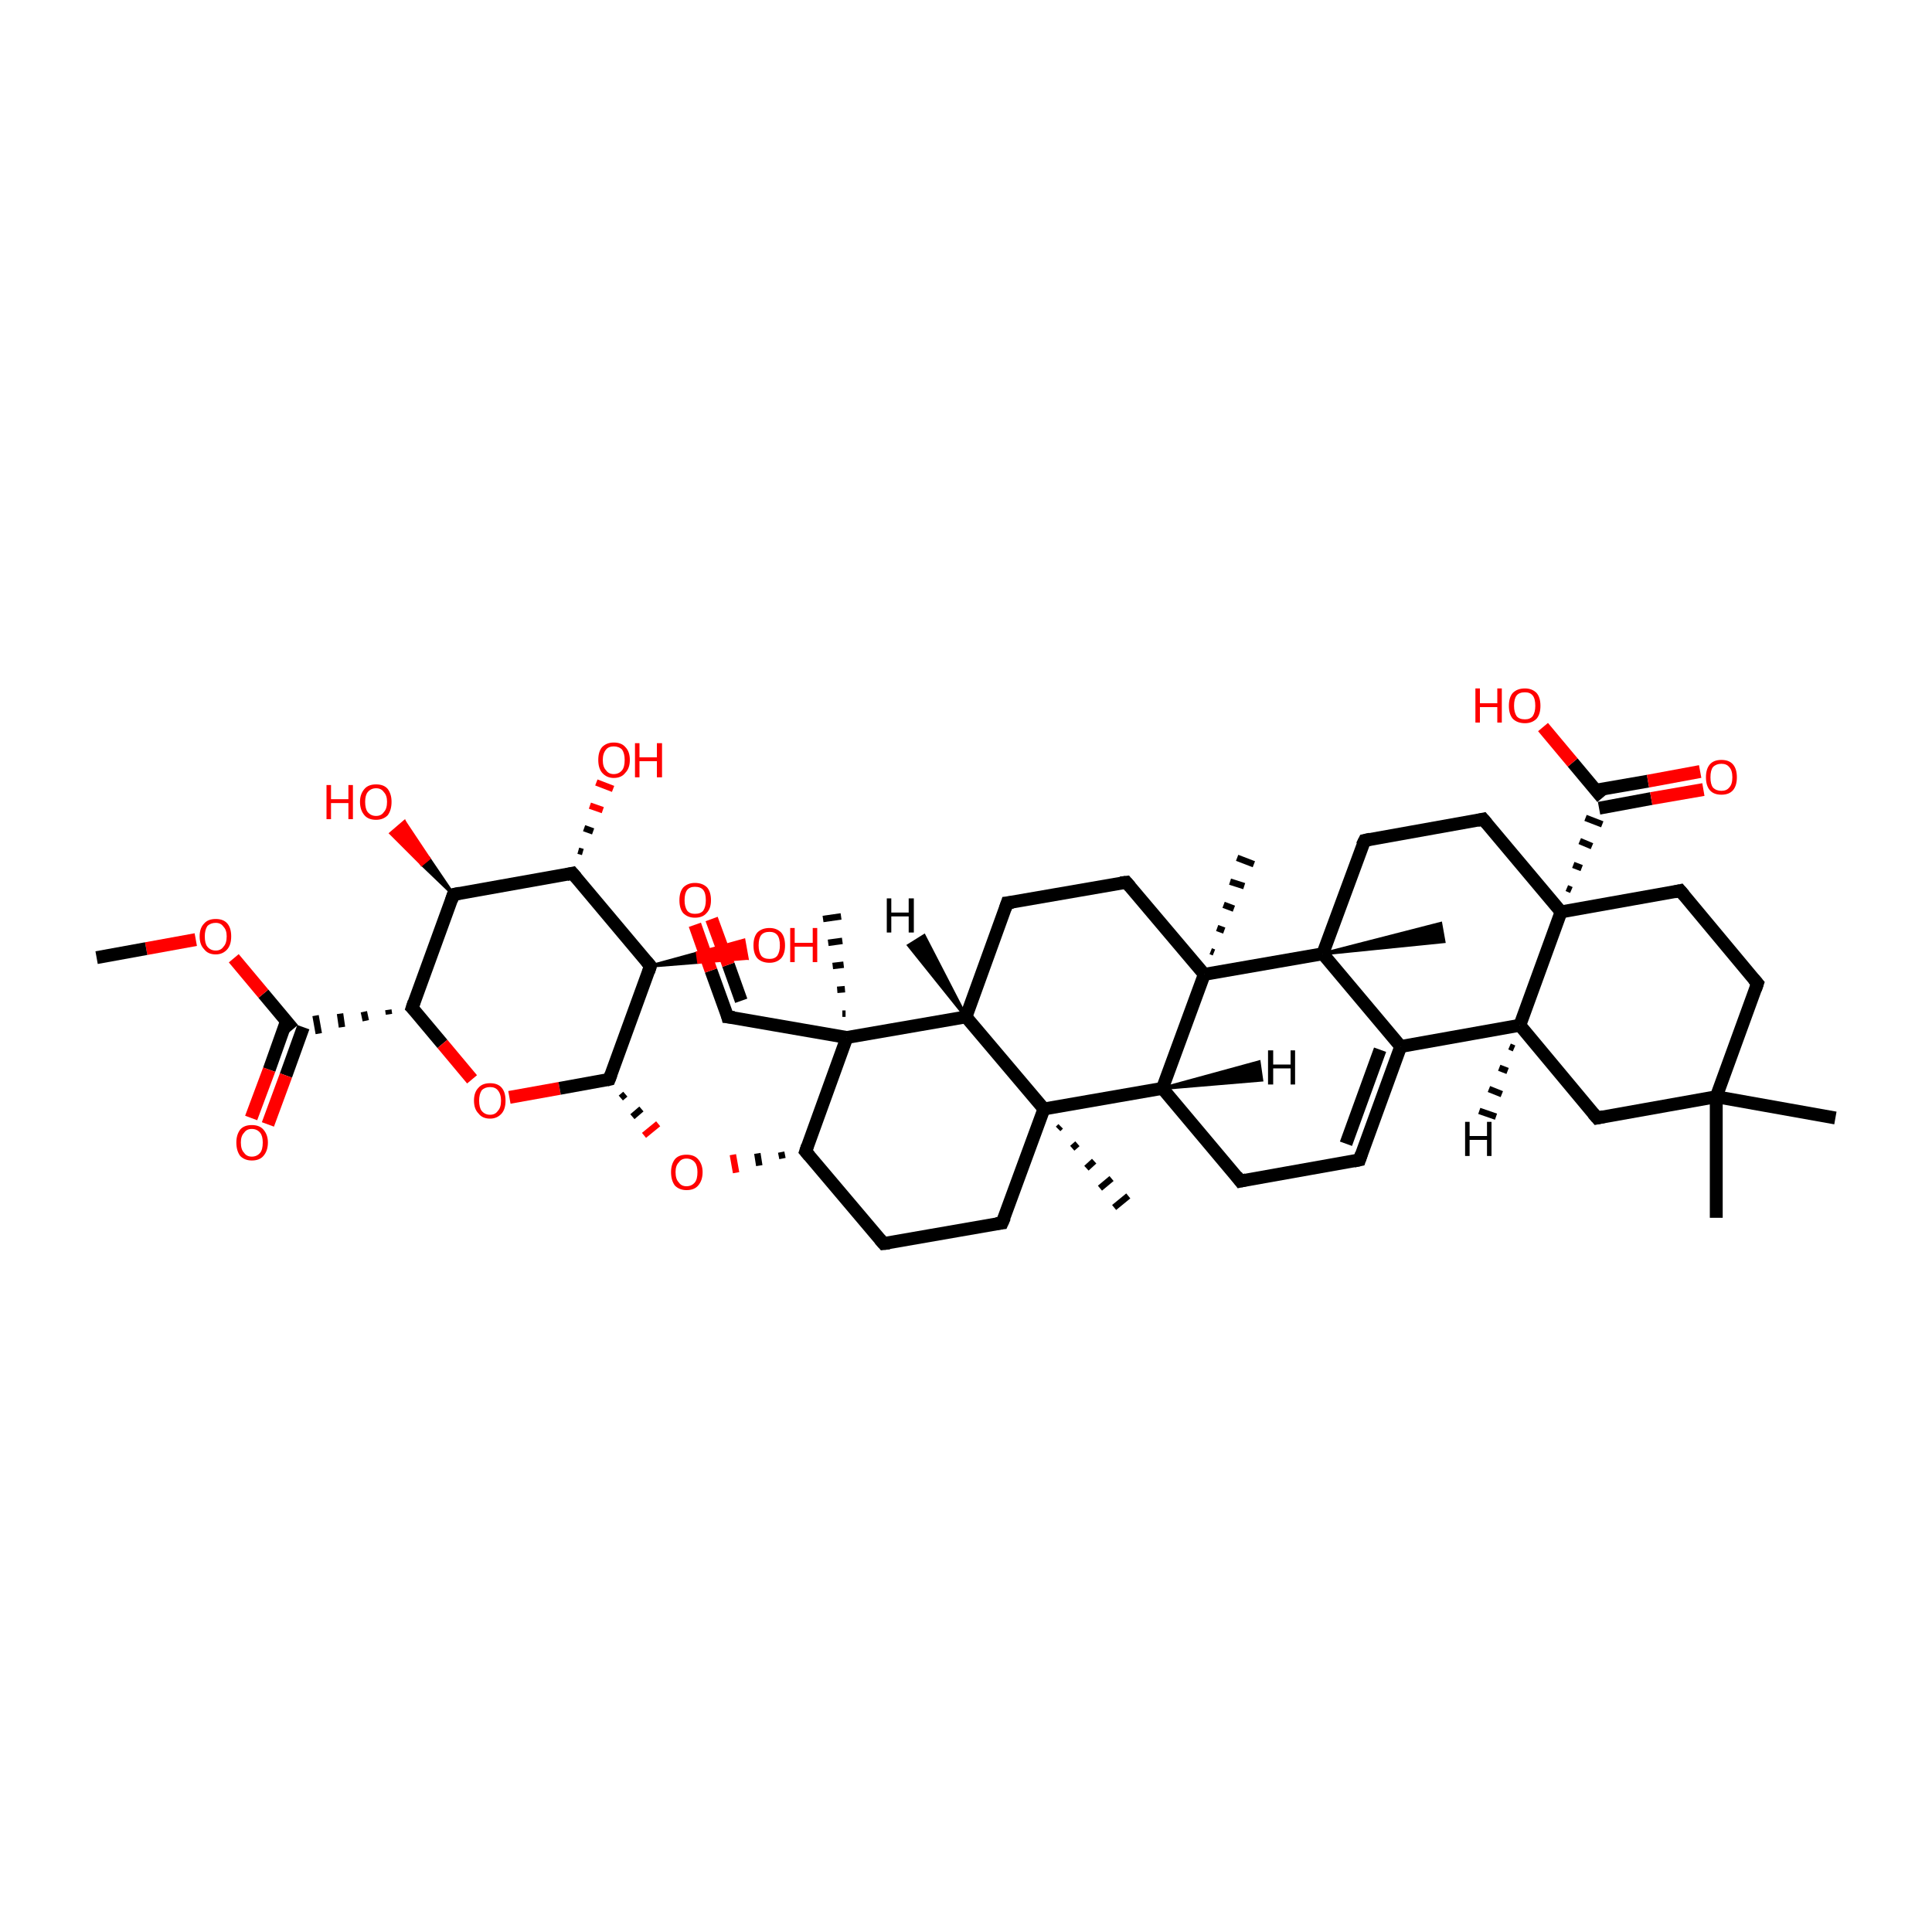 <?xml version='1.0' encoding='iso-8859-1'?>
<svg version='1.1' baseProfile='full'
              xmlns='http://www.w3.org/2000/svg'
                      xmlns:rdkit='http://www.rdkit.org/xml'
                      xmlns:xlink='http://www.w3.org/1999/xlink'
                  xml:space='preserve'
width='300px' height='300px' viewBox='0 0 300 300'>
<!-- END OF HEADER -->
<rect style='opacity:1.0;fill:transparent;stroke:none' width='300.0' height='300.0' x='0.0' y='0.0'> </rect>
<path class='bond-0 atom-1 atom-0' d='M 164.7,174.9 L 164.3,175.3' style='fill:none;fill-rule:evenodd;stroke:#000000;stroke-width:1.0px;stroke-linecap:butt;stroke-linejoin:miter;stroke-opacity:1' />
<path class='bond-0 atom-1 atom-0' d='M 167.3,177.6 L 166.5,178.3' style='fill:none;fill-rule:evenodd;stroke:#000000;stroke-width:1.0px;stroke-linecap:butt;stroke-linejoin:miter;stroke-opacity:1' />
<path class='bond-0 atom-1 atom-0' d='M 169.9,180.3 L 168.7,181.4' style='fill:none;fill-rule:evenodd;stroke:#000000;stroke-width:1.0px;stroke-linecap:butt;stroke-linejoin:miter;stroke-opacity:1' />
<path class='bond-0 atom-1 atom-0' d='M 172.6,183.0 L 170.8,184.5' style='fill:none;fill-rule:evenodd;stroke:#000000;stroke-width:1.0px;stroke-linecap:butt;stroke-linejoin:miter;stroke-opacity:1' />
<path class='bond-0 atom-1 atom-0' d='M 175.2,185.7 L 173.0,187.5' style='fill:none;fill-rule:evenodd;stroke:#000000;stroke-width:1.0px;stroke-linecap:butt;stroke-linejoin:miter;stroke-opacity:1' />
<path class='bond-1 atom-1 atom-2' d='M 162.1,172.2 L 155.6,189.9' style='fill:none;fill-rule:evenodd;stroke:#000000;stroke-width:2.0px;stroke-linecap:butt;stroke-linejoin:miter;stroke-opacity:1' />
<path class='bond-2 atom-2 atom-3' d='M 155.6,189.9 L 137.2,193.1' style='fill:none;fill-rule:evenodd;stroke:#000000;stroke-width:2.0px;stroke-linecap:butt;stroke-linejoin:miter;stroke-opacity:1' />
<path class='bond-3 atom-3 atom-4' d='M 137.2,193.1 L 125.1,178.8' style='fill:none;fill-rule:evenodd;stroke:#000000;stroke-width:2.0px;stroke-linecap:butt;stroke-linejoin:miter;stroke-opacity:1' />
<path class='bond-4 atom-4 atom-5' d='M 125.1,178.8 L 131.5,161.1' style='fill:none;fill-rule:evenodd;stroke:#000000;stroke-width:2.0px;stroke-linecap:butt;stroke-linejoin:miter;stroke-opacity:1' />
<path class='bond-5 atom-5 atom-6' d='M 131.5,161.1 L 150.0,157.9' style='fill:none;fill-rule:evenodd;stroke:#000000;stroke-width:2.0px;stroke-linecap:butt;stroke-linejoin:miter;stroke-opacity:1' />
<path class='bond-6 atom-6 atom-7' d='M 150.0,157.9 L 156.4,140.2' style='fill:none;fill-rule:evenodd;stroke:#000000;stroke-width:2.0px;stroke-linecap:butt;stroke-linejoin:miter;stroke-opacity:1' />
<path class='bond-7 atom-7 atom-8' d='M 156.4,140.2 L 174.9,137.0' style='fill:none;fill-rule:evenodd;stroke:#000000;stroke-width:2.0px;stroke-linecap:butt;stroke-linejoin:miter;stroke-opacity:1' />
<path class='bond-8 atom-8 atom-9' d='M 174.9,137.0 L 187.0,151.3' style='fill:none;fill-rule:evenodd;stroke:#000000;stroke-width:2.0px;stroke-linecap:butt;stroke-linejoin:miter;stroke-opacity:1' />
<path class='bond-9 atom-9 atom-10' d='M 187.0,151.3 L 180.5,169.0' style='fill:none;fill-rule:evenodd;stroke:#000000;stroke-width:2.0px;stroke-linecap:butt;stroke-linejoin:miter;stroke-opacity:1' />
<path class='bond-10 atom-10 atom-11' d='M 180.5,169.0 L 192.6,183.4' style='fill:none;fill-rule:evenodd;stroke:#000000;stroke-width:2.0px;stroke-linecap:butt;stroke-linejoin:miter;stroke-opacity:1' />
<path class='bond-11 atom-11 atom-12' d='M 192.6,183.4 L 211.1,180.1' style='fill:none;fill-rule:evenodd;stroke:#000000;stroke-width:2.0px;stroke-linecap:butt;stroke-linejoin:miter;stroke-opacity:1' />
<path class='bond-12 atom-12 atom-13' d='M 211.1,180.1 L 217.5,162.5' style='fill:none;fill-rule:evenodd;stroke:#000000;stroke-width:2.0px;stroke-linecap:butt;stroke-linejoin:miter;stroke-opacity:1' />
<path class='bond-12 atom-12 atom-13' d='M 209.0,177.6 L 214.3,163.0' style='fill:none;fill-rule:evenodd;stroke:#000000;stroke-width:2.0px;stroke-linecap:butt;stroke-linejoin:miter;stroke-opacity:1' />
<path class='bond-13 atom-13 atom-14' d='M 217.5,162.5 L 205.4,148.1' style='fill:none;fill-rule:evenodd;stroke:#000000;stroke-width:2.0px;stroke-linecap:butt;stroke-linejoin:miter;stroke-opacity:1' />
<path class='bond-14 atom-14 atom-15' d='M 205.4,148.1 L 211.9,130.5' style='fill:none;fill-rule:evenodd;stroke:#000000;stroke-width:2.0px;stroke-linecap:butt;stroke-linejoin:miter;stroke-opacity:1' />
<path class='bond-15 atom-15 atom-16' d='M 211.9,130.5 L 230.3,127.2' style='fill:none;fill-rule:evenodd;stroke:#000000;stroke-width:2.0px;stroke-linecap:butt;stroke-linejoin:miter;stroke-opacity:1' />
<path class='bond-16 atom-16 atom-17' d='M 230.3,127.2 L 242.4,141.6' style='fill:none;fill-rule:evenodd;stroke:#000000;stroke-width:2.0px;stroke-linecap:butt;stroke-linejoin:miter;stroke-opacity:1' />
<path class='bond-17 atom-17 atom-18' d='M 242.4,141.6 L 236.0,159.2' style='fill:none;fill-rule:evenodd;stroke:#000000;stroke-width:2.0px;stroke-linecap:butt;stroke-linejoin:miter;stroke-opacity:1' />
<path class='bond-18 atom-18 atom-19' d='M 236.0,159.2 L 248.0,173.6' style='fill:none;fill-rule:evenodd;stroke:#000000;stroke-width:2.0px;stroke-linecap:butt;stroke-linejoin:miter;stroke-opacity:1' />
<path class='bond-19 atom-19 atom-20' d='M 248.0,173.6 L 266.5,170.3' style='fill:none;fill-rule:evenodd;stroke:#000000;stroke-width:2.0px;stroke-linecap:butt;stroke-linejoin:miter;stroke-opacity:1' />
<path class='bond-20 atom-20 atom-21' d='M 266.5,170.3 L 272.9,152.7' style='fill:none;fill-rule:evenodd;stroke:#000000;stroke-width:2.0px;stroke-linecap:butt;stroke-linejoin:miter;stroke-opacity:1' />
<path class='bond-21 atom-21 atom-22' d='M 272.9,152.7 L 260.9,138.3' style='fill:none;fill-rule:evenodd;stroke:#000000;stroke-width:2.0px;stroke-linecap:butt;stroke-linejoin:miter;stroke-opacity:1' />
<path class='bond-22 atom-20 atom-23' d='M 266.5,170.3 L 285.0,173.6' style='fill:none;fill-rule:evenodd;stroke:#000000;stroke-width:2.0px;stroke-linecap:butt;stroke-linejoin:miter;stroke-opacity:1' />
<path class='bond-23 atom-20 atom-24' d='M 266.5,170.3 L 266.5,189.1' style='fill:none;fill-rule:evenodd;stroke:#000000;stroke-width:2.0px;stroke-linecap:butt;stroke-linejoin:miter;stroke-opacity:1' />
<path class='bond-24 atom-17 atom-25' d='M 244.0,138.2 L 243.3,137.9' style='fill:none;fill-rule:evenodd;stroke:#000000;stroke-width:1.0px;stroke-linecap:butt;stroke-linejoin:miter;stroke-opacity:1' />
<path class='bond-24 atom-17 atom-25' d='M 245.6,134.8 L 244.3,134.3' style='fill:none;fill-rule:evenodd;stroke:#000000;stroke-width:1.0px;stroke-linecap:butt;stroke-linejoin:miter;stroke-opacity:1' />
<path class='bond-24 atom-17 atom-25' d='M 247.2,131.4 L 245.3,130.6' style='fill:none;fill-rule:evenodd;stroke:#000000;stroke-width:1.0px;stroke-linecap:butt;stroke-linejoin:miter;stroke-opacity:1' />
<path class='bond-24 atom-17 atom-25' d='M 248.8,128.0 L 246.2,127.0' style='fill:none;fill-rule:evenodd;stroke:#000000;stroke-width:1.0px;stroke-linecap:butt;stroke-linejoin:miter;stroke-opacity:1' />
<path class='bond-25 atom-25 atom-26' d='M 248.3,125.5 L 256.4,124.0' style='fill:none;fill-rule:evenodd;stroke:#000000;stroke-width:2.0px;stroke-linecap:butt;stroke-linejoin:miter;stroke-opacity:1' />
<path class='bond-25 atom-25 atom-26' d='M 256.4,124.0 L 264.5,122.6' style='fill:none;fill-rule:evenodd;stroke:#FF0000;stroke-width:2.0px;stroke-linecap:butt;stroke-linejoin:miter;stroke-opacity:1' />
<path class='bond-25 atom-25 atom-26' d='M 247.8,122.7 L 255.9,121.3' style='fill:none;fill-rule:evenodd;stroke:#000000;stroke-width:2.0px;stroke-linecap:butt;stroke-linejoin:miter;stroke-opacity:1' />
<path class='bond-25 atom-25 atom-26' d='M 255.9,121.3 L 264.0,119.8' style='fill:none;fill-rule:evenodd;stroke:#FF0000;stroke-width:2.0px;stroke-linecap:butt;stroke-linejoin:miter;stroke-opacity:1' />
<path class='bond-26 atom-25 atom-27' d='M 248.8,123.9 L 244.2,118.4' style='fill:none;fill-rule:evenodd;stroke:#000000;stroke-width:2.0px;stroke-linecap:butt;stroke-linejoin:miter;stroke-opacity:1' />
<path class='bond-26 atom-25 atom-27' d='M 244.2,118.4 L 239.6,112.9' style='fill:none;fill-rule:evenodd;stroke:#FF0000;stroke-width:2.0px;stroke-linecap:butt;stroke-linejoin:miter;stroke-opacity:1' />
<path class='bond-27 atom-14 atom-28' d='M 205.4,148.1 L 223.7,143.4 L 224.2,146.2 Z' style='fill:#000000;fill-rule:evenodd;fill-opacity:1;stroke:#000000;stroke-width:0.5px;stroke-linecap:butt;stroke-linejoin:miter;stroke-opacity:1;' />
<path class='bond-28 atom-9 atom-29' d='M 188.0,147.7 L 188.5,147.9' style='fill:none;fill-rule:evenodd;stroke:#000000;stroke-width:1.0px;stroke-linecap:butt;stroke-linejoin:miter;stroke-opacity:1' />
<path class='bond-28 atom-9 atom-29' d='M 189.0,144.1 L 190.1,144.5' style='fill:none;fill-rule:evenodd;stroke:#000000;stroke-width:1.0px;stroke-linecap:butt;stroke-linejoin:miter;stroke-opacity:1' />
<path class='bond-28 atom-9 atom-29' d='M 190.0,140.5 L 191.6,141.1' style='fill:none;fill-rule:evenodd;stroke:#000000;stroke-width:1.0px;stroke-linecap:butt;stroke-linejoin:miter;stroke-opacity:1' />
<path class='bond-28 atom-9 atom-29' d='M 191.0,136.9 L 193.2,137.6' style='fill:none;fill-rule:evenodd;stroke:#000000;stroke-width:1.0px;stroke-linecap:butt;stroke-linejoin:miter;stroke-opacity:1' />
<path class='bond-28 atom-9 atom-29' d='M 192.1,133.2 L 194.7,134.2' style='fill:none;fill-rule:evenodd;stroke:#000000;stroke-width:1.0px;stroke-linecap:butt;stroke-linejoin:miter;stroke-opacity:1' />
<path class='bond-29 atom-5 atom-30' d='M 130.8,157.4 L 131.3,157.4' style='fill:none;fill-rule:evenodd;stroke:#000000;stroke-width:1.0px;stroke-linecap:butt;stroke-linejoin:miter;stroke-opacity:1' />
<path class='bond-29 atom-5 atom-30' d='M 130.0,153.7 L 131.2,153.6' style='fill:none;fill-rule:evenodd;stroke:#000000;stroke-width:1.0px;stroke-linecap:butt;stroke-linejoin:miter;stroke-opacity:1' />
<path class='bond-29 atom-5 atom-30' d='M 129.3,150.0 L 131.0,149.8' style='fill:none;fill-rule:evenodd;stroke:#000000;stroke-width:1.0px;stroke-linecap:butt;stroke-linejoin:miter;stroke-opacity:1' />
<path class='bond-29 atom-5 atom-30' d='M 128.6,146.4 L 130.8,146.1' style='fill:none;fill-rule:evenodd;stroke:#000000;stroke-width:1.0px;stroke-linecap:butt;stroke-linejoin:miter;stroke-opacity:1' />
<path class='bond-29 atom-5 atom-30' d='M 127.8,142.7 L 130.6,142.3' style='fill:none;fill-rule:evenodd;stroke:#000000;stroke-width:1.0px;stroke-linecap:butt;stroke-linejoin:miter;stroke-opacity:1' />
<path class='bond-30 atom-5 atom-31' d='M 131.5,161.1 L 113.0,157.9' style='fill:none;fill-rule:evenodd;stroke:#000000;stroke-width:2.0px;stroke-linecap:butt;stroke-linejoin:miter;stroke-opacity:1' />
<path class='bond-31 atom-31 atom-32' d='M 113.0,157.9 L 110.4,150.7' style='fill:none;fill-rule:evenodd;stroke:#000000;stroke-width:2.0px;stroke-linecap:butt;stroke-linejoin:miter;stroke-opacity:1' />
<path class='bond-31 atom-31 atom-32' d='M 110.4,150.7 L 107.9,143.6' style='fill:none;fill-rule:evenodd;stroke:#FF0000;stroke-width:2.0px;stroke-linecap:butt;stroke-linejoin:miter;stroke-opacity:1' />
<path class='bond-31 atom-31 atom-32' d='M 115.1,155.4 L 113.1,149.8' style='fill:none;fill-rule:evenodd;stroke:#000000;stroke-width:2.0px;stroke-linecap:butt;stroke-linejoin:miter;stroke-opacity:1' />
<path class='bond-31 atom-31 atom-32' d='M 113.1,149.8 L 110.5,142.7' style='fill:none;fill-rule:evenodd;stroke:#FF0000;stroke-width:2.0px;stroke-linecap:butt;stroke-linejoin:miter;stroke-opacity:1' />
<path class='bond-32 atom-4 atom-33' d='M 121.3,178.9 L 121.5,179.9' style='fill:none;fill-rule:evenodd;stroke:#000000;stroke-width:1.0px;stroke-linecap:butt;stroke-linejoin:miter;stroke-opacity:1' />
<path class='bond-32 atom-4 atom-33' d='M 117.6,179.1 L 117.9,181.0' style='fill:none;fill-rule:evenodd;stroke:#000000;stroke-width:1.0px;stroke-linecap:butt;stroke-linejoin:miter;stroke-opacity:1' />
<path class='bond-32 atom-4 atom-33' d='M 113.8,179.3 L 114.3,182.1' style='fill:none;fill-rule:evenodd;stroke:#FF0000;stroke-width:1.0px;stroke-linecap:butt;stroke-linejoin:miter;stroke-opacity:1' />
<path class='bond-33 atom-34 atom-33' d='M 96.4,170.5 L 97.1,169.9' style='fill:none;fill-rule:evenodd;stroke:#000000;stroke-width:1.0px;stroke-linecap:butt;stroke-linejoin:miter;stroke-opacity:1' />
<path class='bond-33 atom-34 atom-33' d='M 98.2,173.4 L 99.6,172.2' style='fill:none;fill-rule:evenodd;stroke:#000000;stroke-width:1.0px;stroke-linecap:butt;stroke-linejoin:miter;stroke-opacity:1' />
<path class='bond-33 atom-34 atom-33' d='M 100.0,176.3 L 102.2,174.5' style='fill:none;fill-rule:evenodd;stroke:#FF0000;stroke-width:1.0px;stroke-linecap:butt;stroke-linejoin:miter;stroke-opacity:1' />
<path class='bond-34 atom-34 atom-35' d='M 94.6,167.6 L 101.0,150.0' style='fill:none;fill-rule:evenodd;stroke:#000000;stroke-width:2.0px;stroke-linecap:butt;stroke-linejoin:miter;stroke-opacity:1' />
<path class='bond-35 atom-35 atom-36' d='M 101.0,150.0 L 88.9,135.6' style='fill:none;fill-rule:evenodd;stroke:#000000;stroke-width:2.0px;stroke-linecap:butt;stroke-linejoin:miter;stroke-opacity:1' />
<path class='bond-36 atom-36 atom-37' d='M 88.9,135.6 L 70.4,138.9' style='fill:none;fill-rule:evenodd;stroke:#000000;stroke-width:2.0px;stroke-linecap:butt;stroke-linejoin:miter;stroke-opacity:1' />
<path class='bond-37 atom-37 atom-38' d='M 70.4,138.9 L 64.0,156.5' style='fill:none;fill-rule:evenodd;stroke:#000000;stroke-width:2.0px;stroke-linecap:butt;stroke-linejoin:miter;stroke-opacity:1' />
<path class='bond-38 atom-38 atom-39' d='M 64.0,156.5 L 68.7,162.1' style='fill:none;fill-rule:evenodd;stroke:#000000;stroke-width:2.0px;stroke-linecap:butt;stroke-linejoin:miter;stroke-opacity:1' />
<path class='bond-38 atom-38 atom-39' d='M 68.7,162.1 L 73.3,167.6' style='fill:none;fill-rule:evenodd;stroke:#FF0000;stroke-width:2.0px;stroke-linecap:butt;stroke-linejoin:miter;stroke-opacity:1' />
<path class='bond-39 atom-38 atom-40' d='M 60.3,156.8 L 60.4,157.5' style='fill:none;fill-rule:evenodd;stroke:#000000;stroke-width:1.0px;stroke-linecap:butt;stroke-linejoin:miter;stroke-opacity:1' />
<path class='bond-39 atom-38 atom-40' d='M 56.5,157.1 L 56.8,158.5' style='fill:none;fill-rule:evenodd;stroke:#000000;stroke-width:1.0px;stroke-linecap:butt;stroke-linejoin:miter;stroke-opacity:1' />
<path class='bond-39 atom-38 atom-40' d='M 52.8,157.4 L 53.1,159.5' style='fill:none;fill-rule:evenodd;stroke:#000000;stroke-width:1.0px;stroke-linecap:butt;stroke-linejoin:miter;stroke-opacity:1' />
<path class='bond-39 atom-38 atom-40' d='M 49.0,157.7 L 49.5,160.5' style='fill:none;fill-rule:evenodd;stroke:#000000;stroke-width:1.0px;stroke-linecap:butt;stroke-linejoin:miter;stroke-opacity:1' />
<path class='bond-40 atom-40 atom-41' d='M 44.5,158.5 L 41.8,166.1' style='fill:none;fill-rule:evenodd;stroke:#000000;stroke-width:2.0px;stroke-linecap:butt;stroke-linejoin:miter;stroke-opacity:1' />
<path class='bond-40 atom-40 atom-41' d='M 41.8,166.1 L 39.0,173.6' style='fill:none;fill-rule:evenodd;stroke:#FF0000;stroke-width:2.0px;stroke-linecap:butt;stroke-linejoin:miter;stroke-opacity:1' />
<path class='bond-40 atom-40 atom-41' d='M 47.1,159.5 L 44.4,167.0' style='fill:none;fill-rule:evenodd;stroke:#000000;stroke-width:2.0px;stroke-linecap:butt;stroke-linejoin:miter;stroke-opacity:1' />
<path class='bond-40 atom-40 atom-41' d='M 44.4,167.0 L 41.6,174.6' style='fill:none;fill-rule:evenodd;stroke:#FF0000;stroke-width:2.0px;stroke-linecap:butt;stroke-linejoin:miter;stroke-opacity:1' />
<path class='bond-41 atom-40 atom-42' d='M 45.5,159.8 L 40.9,154.3' style='fill:none;fill-rule:evenodd;stroke:#000000;stroke-width:2.0px;stroke-linecap:butt;stroke-linejoin:miter;stroke-opacity:1' />
<path class='bond-41 atom-40 atom-42' d='M 40.9,154.3 L 36.3,148.8' style='fill:none;fill-rule:evenodd;stroke:#FF0000;stroke-width:2.0px;stroke-linecap:butt;stroke-linejoin:miter;stroke-opacity:1' />
<path class='bond-42 atom-42 atom-43' d='M 30.4,145.9 L 22.7,147.3' style='fill:none;fill-rule:evenodd;stroke:#FF0000;stroke-width:2.0px;stroke-linecap:butt;stroke-linejoin:miter;stroke-opacity:1' />
<path class='bond-42 atom-42 atom-43' d='M 22.7,147.3 L 15.0,148.7' style='fill:none;fill-rule:evenodd;stroke:#000000;stroke-width:2.0px;stroke-linecap:butt;stroke-linejoin:miter;stroke-opacity:1' />
<path class='bond-43 atom-37 atom-44' d='M 70.4,138.9 L 65.5,134.2 L 66.6,133.3 Z' style='fill:#000000;fill-rule:evenodd;fill-opacity:1;stroke:#000000;stroke-width:0.5px;stroke-linecap:butt;stroke-linejoin:miter;stroke-opacity:1;' />
<path class='bond-43 atom-37 atom-44' d='M 65.5,134.2 L 62.8,127.6 L 60.7,129.4 Z' style='fill:#FF0000;fill-rule:evenodd;fill-opacity:1;stroke:#FF0000;stroke-width:0.5px;stroke-linecap:butt;stroke-linejoin:miter;stroke-opacity:1;' />
<path class='bond-43 atom-37 atom-44' d='M 65.5,134.2 L 66.6,133.3 L 62.8,127.6 Z' style='fill:#FF0000;fill-rule:evenodd;fill-opacity:1;stroke:#FF0000;stroke-width:0.5px;stroke-linecap:butt;stroke-linejoin:miter;stroke-opacity:1;' />
<path class='bond-44 atom-36 atom-45' d='M 89.8,132.1 L 90.5,132.3' style='fill:none;fill-rule:evenodd;stroke:#000000;stroke-width:1.0px;stroke-linecap:butt;stroke-linejoin:miter;stroke-opacity:1' />
<path class='bond-44 atom-36 atom-45' d='M 90.7,128.6 L 92.1,129.1' style='fill:none;fill-rule:evenodd;stroke:#000000;stroke-width:1.0px;stroke-linecap:butt;stroke-linejoin:miter;stroke-opacity:1' />
<path class='bond-44 atom-36 atom-45' d='M 91.6,125.1 L 93.6,125.8' style='fill:none;fill-rule:evenodd;stroke:#FF0000;stroke-width:1.0px;stroke-linecap:butt;stroke-linejoin:miter;stroke-opacity:1' />
<path class='bond-44 atom-36 atom-45' d='M 92.6,121.5 L 95.2,122.5' style='fill:none;fill-rule:evenodd;stroke:#FF0000;stroke-width:1.0px;stroke-linecap:butt;stroke-linejoin:miter;stroke-opacity:1' />
<path class='bond-45 atom-35 atom-46' d='M 101.0,150.0 L 108.3,148.0 L 108.5,149.4 Z' style='fill:#000000;fill-rule:evenodd;fill-opacity:1;stroke:#000000;stroke-width:0.5px;stroke-linecap:butt;stroke-linejoin:miter;stroke-opacity:1;' />
<path class='bond-45 atom-35 atom-46' d='M 108.3,148.0 L 116.0,148.8 L 115.5,146.0 Z' style='fill:#FF0000;fill-rule:evenodd;fill-opacity:1;stroke:#FF0000;stroke-width:0.5px;stroke-linecap:butt;stroke-linejoin:miter;stroke-opacity:1;' />
<path class='bond-45 atom-35 atom-46' d='M 108.3,148.0 L 108.5,149.4 L 116.0,148.8 Z' style='fill:#FF0000;fill-rule:evenodd;fill-opacity:1;stroke:#FF0000;stroke-width:0.5px;stroke-linecap:butt;stroke-linejoin:miter;stroke-opacity:1;' />
<path class='bond-46 atom-6 atom-1' d='M 150.0,157.9 L 162.1,172.2' style='fill:none;fill-rule:evenodd;stroke:#000000;stroke-width:2.0px;stroke-linecap:butt;stroke-linejoin:miter;stroke-opacity:1' />
<path class='bond-47 atom-10 atom-1' d='M 180.5,169.0 L 162.1,172.2' style='fill:none;fill-rule:evenodd;stroke:#000000;stroke-width:2.0px;stroke-linecap:butt;stroke-linejoin:miter;stroke-opacity:1' />
<path class='bond-48 atom-14 atom-9' d='M 205.4,148.1 L 187.0,151.3' style='fill:none;fill-rule:evenodd;stroke:#000000;stroke-width:2.0px;stroke-linecap:butt;stroke-linejoin:miter;stroke-opacity:1' />
<path class='bond-49 atom-18 atom-13' d='M 236.0,159.2 L 217.5,162.5' style='fill:none;fill-rule:evenodd;stroke:#000000;stroke-width:2.0px;stroke-linecap:butt;stroke-linejoin:miter;stroke-opacity:1' />
<path class='bond-50 atom-22 atom-17' d='M 260.9,138.3 L 242.4,141.6' style='fill:none;fill-rule:evenodd;stroke:#000000;stroke-width:2.0px;stroke-linecap:butt;stroke-linejoin:miter;stroke-opacity:1' />
<path class='bond-51 atom-39 atom-34' d='M 79.1,170.4 L 86.9,169.0' style='fill:none;fill-rule:evenodd;stroke:#FF0000;stroke-width:2.0px;stroke-linecap:butt;stroke-linejoin:miter;stroke-opacity:1' />
<path class='bond-51 atom-39 atom-34' d='M 86.9,169.0 L 94.6,167.6' style='fill:none;fill-rule:evenodd;stroke:#000000;stroke-width:2.0px;stroke-linecap:butt;stroke-linejoin:miter;stroke-opacity:1' />
<path class='bond-52 atom-6 atom-47' d='M 150.0,157.9 L 141.1,146.8 L 143.5,145.3 Z' style='fill:#000000;fill-rule:evenodd;fill-opacity:1;stroke:#000000;stroke-width:0.5px;stroke-linecap:butt;stroke-linejoin:miter;stroke-opacity:1;' />
<path class='bond-53 atom-10 atom-48' d='M 180.5,169.0 L 195.5,164.9 L 195.9,167.7 Z' style='fill:#000000;fill-rule:evenodd;fill-opacity:1;stroke:#000000;stroke-width:0.5px;stroke-linecap:butt;stroke-linejoin:miter;stroke-opacity:1;' />
<path class='bond-54 atom-18 atom-49' d='M 235.1,162.8 L 234.4,162.5' style='fill:none;fill-rule:evenodd;stroke:#000000;stroke-width:1.0px;stroke-linecap:butt;stroke-linejoin:miter;stroke-opacity:1' />
<path class='bond-54 atom-18 atom-49' d='M 234.1,166.3 L 232.8,165.8' style='fill:none;fill-rule:evenodd;stroke:#000000;stroke-width:1.0px;stroke-linecap:butt;stroke-linejoin:miter;stroke-opacity:1' />
<path class='bond-54 atom-18 atom-49' d='M 233.2,169.9 L 231.2,169.1' style='fill:none;fill-rule:evenodd;stroke:#000000;stroke-width:1.0px;stroke-linecap:butt;stroke-linejoin:miter;stroke-opacity:1' />
<path class='bond-54 atom-18 atom-49' d='M 232.3,173.4 L 229.7,172.5' style='fill:none;fill-rule:evenodd;stroke:#000000;stroke-width:1.0px;stroke-linecap:butt;stroke-linejoin:miter;stroke-opacity:1' />
<path d='M 156.0,189.0 L 155.6,189.9 L 154.7,190.0' style='fill:none;stroke:#000000;stroke-width:2.0px;stroke-linecap:butt;stroke-linejoin:miter;stroke-opacity:1;' />
<path d='M 138.1,193.0 L 137.2,193.1 L 136.6,192.4' style='fill:none;stroke:#000000;stroke-width:2.0px;stroke-linecap:butt;stroke-linejoin:miter;stroke-opacity:1;' />
<path d='M 125.7,179.5 L 125.1,178.8 L 125.4,177.9' style='fill:none;stroke:#000000;stroke-width:2.0px;stroke-linecap:butt;stroke-linejoin:miter;stroke-opacity:1;' />
<path d='M 156.1,141.1 L 156.4,140.2 L 157.3,140.1' style='fill:none;stroke:#000000;stroke-width:2.0px;stroke-linecap:butt;stroke-linejoin:miter;stroke-opacity:1;' />
<path d='M 174.0,137.1 L 174.9,137.0 L 175.5,137.7' style='fill:none;stroke:#000000;stroke-width:2.0px;stroke-linecap:butt;stroke-linejoin:miter;stroke-opacity:1;' />
<path d='M 192.0,182.6 L 192.6,183.4 L 193.5,183.2' style='fill:none;stroke:#000000;stroke-width:2.0px;stroke-linecap:butt;stroke-linejoin:miter;stroke-opacity:1;' />
<path d='M 210.2,180.3 L 211.1,180.1 L 211.4,179.2' style='fill:none;stroke:#000000;stroke-width:2.0px;stroke-linecap:butt;stroke-linejoin:miter;stroke-opacity:1;' />
<path d='M 211.5,131.3 L 211.9,130.5 L 212.8,130.3' style='fill:none;stroke:#000000;stroke-width:2.0px;stroke-linecap:butt;stroke-linejoin:miter;stroke-opacity:1;' />
<path d='M 229.4,127.4 L 230.3,127.2 L 230.9,127.9' style='fill:none;stroke:#000000;stroke-width:2.0px;stroke-linecap:butt;stroke-linejoin:miter;stroke-opacity:1;' />
<path d='M 247.4,172.9 L 248.0,173.6 L 249.0,173.4' style='fill:none;stroke:#000000;stroke-width:2.0px;stroke-linecap:butt;stroke-linejoin:miter;stroke-opacity:1;' />
<path d='M 272.6,153.6 L 272.9,152.7 L 272.3,152.0' style='fill:none;stroke:#000000;stroke-width:2.0px;stroke-linecap:butt;stroke-linejoin:miter;stroke-opacity:1;' />
<path d='M 261.5,139.0 L 260.9,138.3 L 260.0,138.5' style='fill:none;stroke:#000000;stroke-width:2.0px;stroke-linecap:butt;stroke-linejoin:miter;stroke-opacity:1;' />
<path d='M 114.0,158.0 L 113.0,157.9 L 112.9,157.5' style='fill:none;stroke:#000000;stroke-width:2.0px;stroke-linecap:butt;stroke-linejoin:miter;stroke-opacity:1;' />
<path d='M 94.9,166.8 L 94.6,167.6 L 94.2,167.7' style='fill:none;stroke:#000000;stroke-width:2.0px;stroke-linecap:butt;stroke-linejoin:miter;stroke-opacity:1;' />
<path d='M 100.7,150.9 L 101.0,150.0 L 100.4,149.3' style='fill:none;stroke:#000000;stroke-width:2.0px;stroke-linecap:butt;stroke-linejoin:miter;stroke-opacity:1;' />
<path d='M 89.5,136.3 L 88.9,135.6 L 88.0,135.8' style='fill:none;stroke:#000000;stroke-width:2.0px;stroke-linecap:butt;stroke-linejoin:miter;stroke-opacity:1;' />
<path d='M 71.4,138.7 L 70.4,138.9 L 70.1,139.8' style='fill:none;stroke:#000000;stroke-width:2.0px;stroke-linecap:butt;stroke-linejoin:miter;stroke-opacity:1;' />
<path d='M 64.3,155.6 L 64.0,156.5 L 64.3,156.8' style='fill:none;stroke:#000000;stroke-width:2.0px;stroke-linecap:butt;stroke-linejoin:miter;stroke-opacity:1;' />
<path class='atom-26' d='M 264.9 120.7
Q 264.9 119.4, 265.5 118.7
Q 266.1 118.0, 267.3 118.0
Q 268.5 118.0, 269.1 118.7
Q 269.7 119.4, 269.7 120.7
Q 269.7 122.0, 269.1 122.7
Q 268.5 123.4, 267.3 123.4
Q 266.1 123.4, 265.5 122.7
Q 264.9 122.0, 264.9 120.7
M 267.3 122.8
Q 268.1 122.8, 268.5 122.3
Q 269.0 121.8, 269.0 120.7
Q 269.0 119.6, 268.5 119.1
Q 268.1 118.6, 267.3 118.6
Q 266.5 118.6, 266.0 119.1
Q 265.6 119.6, 265.6 120.7
Q 265.6 121.8, 266.0 122.3
Q 266.5 122.8, 267.3 122.8
' fill='#FF0000'/>
<path class='atom-27' d='M 229.1 106.9
L 229.8 106.9
L 229.8 109.2
L 232.5 109.2
L 232.5 106.9
L 233.2 106.9
L 233.2 112.2
L 232.5 112.2
L 232.5 109.8
L 229.8 109.8
L 229.8 112.2
L 229.1 112.2
L 229.1 106.9
' fill='#FF0000'/>
<path class='atom-27' d='M 234.3 109.6
Q 234.3 108.3, 234.9 107.6
Q 235.6 106.9, 236.8 106.9
Q 237.9 106.9, 238.6 107.6
Q 239.2 108.3, 239.2 109.6
Q 239.2 110.9, 238.6 111.6
Q 237.9 112.3, 236.8 112.3
Q 235.6 112.3, 234.9 111.6
Q 234.3 110.9, 234.3 109.6
M 236.8 111.7
Q 237.6 111.7, 238.0 111.2
Q 238.4 110.6, 238.4 109.6
Q 238.4 108.5, 238.0 108.0
Q 237.6 107.5, 236.8 107.5
Q 235.9 107.5, 235.5 108.0
Q 235.1 108.5, 235.1 109.6
Q 235.1 110.6, 235.5 111.2
Q 235.9 111.7, 236.8 111.7
' fill='#FF0000'/>
<path class='atom-32' d='M 105.5 139.8
Q 105.5 138.5, 106.1 137.8
Q 106.8 137.1, 107.9 137.1
Q 109.1 137.1, 109.8 137.8
Q 110.4 138.5, 110.4 139.8
Q 110.4 141.1, 109.7 141.8
Q 109.1 142.5, 107.9 142.5
Q 106.8 142.5, 106.1 141.8
Q 105.5 141.1, 105.5 139.8
M 107.9 141.9
Q 108.8 141.9, 109.2 141.4
Q 109.6 140.8, 109.6 139.8
Q 109.6 138.7, 109.2 138.2
Q 108.8 137.7, 107.9 137.7
Q 107.1 137.7, 106.7 138.2
Q 106.3 138.7, 106.3 139.8
Q 106.3 140.8, 106.7 141.4
Q 107.1 141.9, 107.9 141.9
' fill='#FF0000'/>
<path class='atom-33' d='M 104.2 182.0
Q 104.2 180.8, 104.8 180.0
Q 105.4 179.3, 106.6 179.3
Q 107.8 179.3, 108.4 180.0
Q 109.1 180.8, 109.1 182.0
Q 109.1 183.3, 108.4 184.1
Q 107.8 184.8, 106.6 184.8
Q 105.5 184.8, 104.8 184.1
Q 104.2 183.3, 104.2 182.0
M 106.6 184.2
Q 107.4 184.2, 107.9 183.6
Q 108.3 183.1, 108.3 182.0
Q 108.3 181.0, 107.9 180.5
Q 107.4 179.9, 106.6 179.9
Q 105.8 179.9, 105.4 180.5
Q 104.9 181.0, 104.9 182.0
Q 104.9 183.1, 105.4 183.6
Q 105.8 184.2, 106.6 184.2
' fill='#FF0000'/>
<path class='atom-39' d='M 73.6 170.9
Q 73.6 169.6, 74.3 168.9
Q 74.9 168.2, 76.1 168.2
Q 77.3 168.2, 77.9 168.9
Q 78.5 169.6, 78.5 170.9
Q 78.5 172.2, 77.9 172.9
Q 77.2 173.7, 76.1 173.7
Q 74.9 173.7, 74.3 172.9
Q 73.6 172.2, 73.6 170.9
M 76.1 173.1
Q 76.9 173.1, 77.3 172.5
Q 77.8 172.0, 77.8 170.9
Q 77.8 169.9, 77.3 169.3
Q 76.9 168.8, 76.1 168.8
Q 75.3 168.8, 74.8 169.3
Q 74.4 169.9, 74.4 170.9
Q 74.4 172.0, 74.8 172.5
Q 75.3 173.1, 76.1 173.1
' fill='#FF0000'/>
<path class='atom-41' d='M 36.7 177.4
Q 36.7 176.2, 37.3 175.4
Q 37.9 174.7, 39.1 174.7
Q 40.3 174.7, 40.9 175.4
Q 41.6 176.2, 41.6 177.4
Q 41.6 178.7, 40.9 179.5
Q 40.3 180.2, 39.1 180.2
Q 38.0 180.2, 37.3 179.5
Q 36.7 178.7, 36.7 177.4
M 39.1 179.6
Q 39.9 179.6, 40.4 179.0
Q 40.8 178.5, 40.8 177.4
Q 40.8 176.4, 40.4 175.9
Q 39.9 175.3, 39.1 175.3
Q 38.3 175.3, 37.9 175.9
Q 37.4 176.4, 37.4 177.4
Q 37.4 178.5, 37.9 179.0
Q 38.3 179.6, 39.1 179.6
' fill='#FF0000'/>
<path class='atom-42' d='M 31.0 145.4
Q 31.0 144.1, 31.7 143.4
Q 32.3 142.7, 33.5 142.7
Q 34.7 142.7, 35.3 143.4
Q 35.9 144.1, 35.9 145.4
Q 35.9 146.7, 35.3 147.4
Q 34.6 148.2, 33.5 148.2
Q 32.3 148.2, 31.7 147.4
Q 31.0 146.7, 31.0 145.4
M 33.5 147.6
Q 34.3 147.6, 34.7 147.0
Q 35.2 146.5, 35.2 145.4
Q 35.2 144.4, 34.7 143.9
Q 34.3 143.3, 33.5 143.3
Q 32.7 143.3, 32.2 143.8
Q 31.8 144.4, 31.8 145.4
Q 31.8 146.5, 32.2 147.0
Q 32.7 147.6, 33.5 147.6
' fill='#FF0000'/>
<path class='atom-44' d='M 50.7 121.9
L 51.4 121.9
L 51.4 124.1
L 54.1 124.1
L 54.1 121.9
L 54.8 121.9
L 54.8 127.2
L 54.1 127.2
L 54.1 124.7
L 51.4 124.7
L 51.4 127.2
L 50.7 127.2
L 50.7 121.9
' fill='#FF0000'/>
<path class='atom-44' d='M 55.9 124.5
Q 55.9 123.3, 56.6 122.5
Q 57.2 121.8, 58.4 121.8
Q 59.6 121.8, 60.2 122.5
Q 60.8 123.3, 60.8 124.5
Q 60.8 125.8, 60.2 126.6
Q 59.5 127.3, 58.4 127.3
Q 57.2 127.3, 56.6 126.6
Q 55.9 125.8, 55.9 124.5
M 58.4 126.7
Q 59.2 126.7, 59.6 126.1
Q 60.1 125.6, 60.1 124.5
Q 60.1 123.5, 59.6 123.0
Q 59.2 122.4, 58.4 122.4
Q 57.6 122.4, 57.1 123.0
Q 56.7 123.5, 56.7 124.5
Q 56.7 125.6, 57.1 126.1
Q 57.6 126.7, 58.4 126.7
' fill='#FF0000'/>
<path class='atom-45' d='M 92.9 118.0
Q 92.9 116.7, 93.5 116.0
Q 94.2 115.3, 95.3 115.3
Q 96.5 115.3, 97.1 116.0
Q 97.8 116.7, 97.8 118.0
Q 97.8 119.3, 97.1 120.0
Q 96.5 120.8, 95.3 120.8
Q 94.2 120.8, 93.5 120.0
Q 92.9 119.3, 92.9 118.0
M 95.3 120.2
Q 96.1 120.2, 96.6 119.6
Q 97.0 119.1, 97.0 118.0
Q 97.0 117.0, 96.6 116.4
Q 96.1 115.9, 95.3 115.9
Q 94.5 115.9, 94.1 116.4
Q 93.6 117.0, 93.6 118.0
Q 93.6 119.1, 94.1 119.6
Q 94.5 120.2, 95.3 120.2
' fill='#FF0000'/>
<path class='atom-45' d='M 98.6 115.4
L 99.3 115.4
L 99.3 117.6
L 102.0 117.6
L 102.0 115.4
L 102.8 115.4
L 102.8 120.7
L 102.0 120.7
L 102.0 118.2
L 99.3 118.2
L 99.3 120.7
L 98.6 120.7
L 98.6 115.4
' fill='#FF0000'/>
<path class='atom-46' d='M 117.0 146.8
Q 117.0 145.5, 117.6 144.8
Q 118.3 144.1, 119.5 144.1
Q 120.6 144.1, 121.3 144.8
Q 121.9 145.5, 121.9 146.8
Q 121.9 148.1, 121.3 148.8
Q 120.6 149.5, 119.5 149.5
Q 118.3 149.5, 117.6 148.8
Q 117.0 148.1, 117.0 146.8
M 119.5 148.9
Q 120.3 148.9, 120.7 148.4
Q 121.1 147.8, 121.1 146.8
Q 121.1 145.7, 120.7 145.2
Q 120.3 144.7, 119.5 144.7
Q 118.6 144.7, 118.2 145.2
Q 117.8 145.7, 117.8 146.8
Q 117.8 147.8, 118.2 148.4
Q 118.6 148.9, 119.5 148.9
' fill='#FF0000'/>
<path class='atom-46' d='M 122.7 144.1
L 123.4 144.1
L 123.4 146.4
L 126.2 146.4
L 126.2 144.1
L 126.9 144.1
L 126.9 149.4
L 126.2 149.4
L 126.2 147.0
L 123.4 147.0
L 123.4 149.4
L 122.7 149.4
L 122.7 144.1
' fill='#FF0000'/>
<path class='atom-47' d='M 137.7 139.5
L 138.4 139.5
L 138.4 141.7
L 141.1 141.7
L 141.1 139.5
L 141.9 139.5
L 141.9 144.8
L 141.1 144.8
L 141.1 142.3
L 138.4 142.3
L 138.4 144.8
L 137.7 144.8
L 137.7 139.5
' fill='#000000'/>
<path class='atom-48' d='M 196.9 163.1
L 197.7 163.1
L 197.7 165.3
L 200.4 165.3
L 200.4 163.1
L 201.1 163.1
L 201.1 168.4
L 200.4 168.4
L 200.4 165.9
L 197.7 165.9
L 197.7 168.4
L 196.9 168.4
L 196.9 163.1
' fill='#000000'/>
<path class='atom-49' d='M 227.5 174.2
L 228.2 174.2
L 228.2 176.4
L 230.9 176.4
L 230.9 174.2
L 231.6 174.2
L 231.6 179.5
L 230.9 179.5
L 230.9 177.0
L 228.2 177.0
L 228.2 179.5
L 227.5 179.5
L 227.5 174.2
' fill='#000000'/>
</svg>
